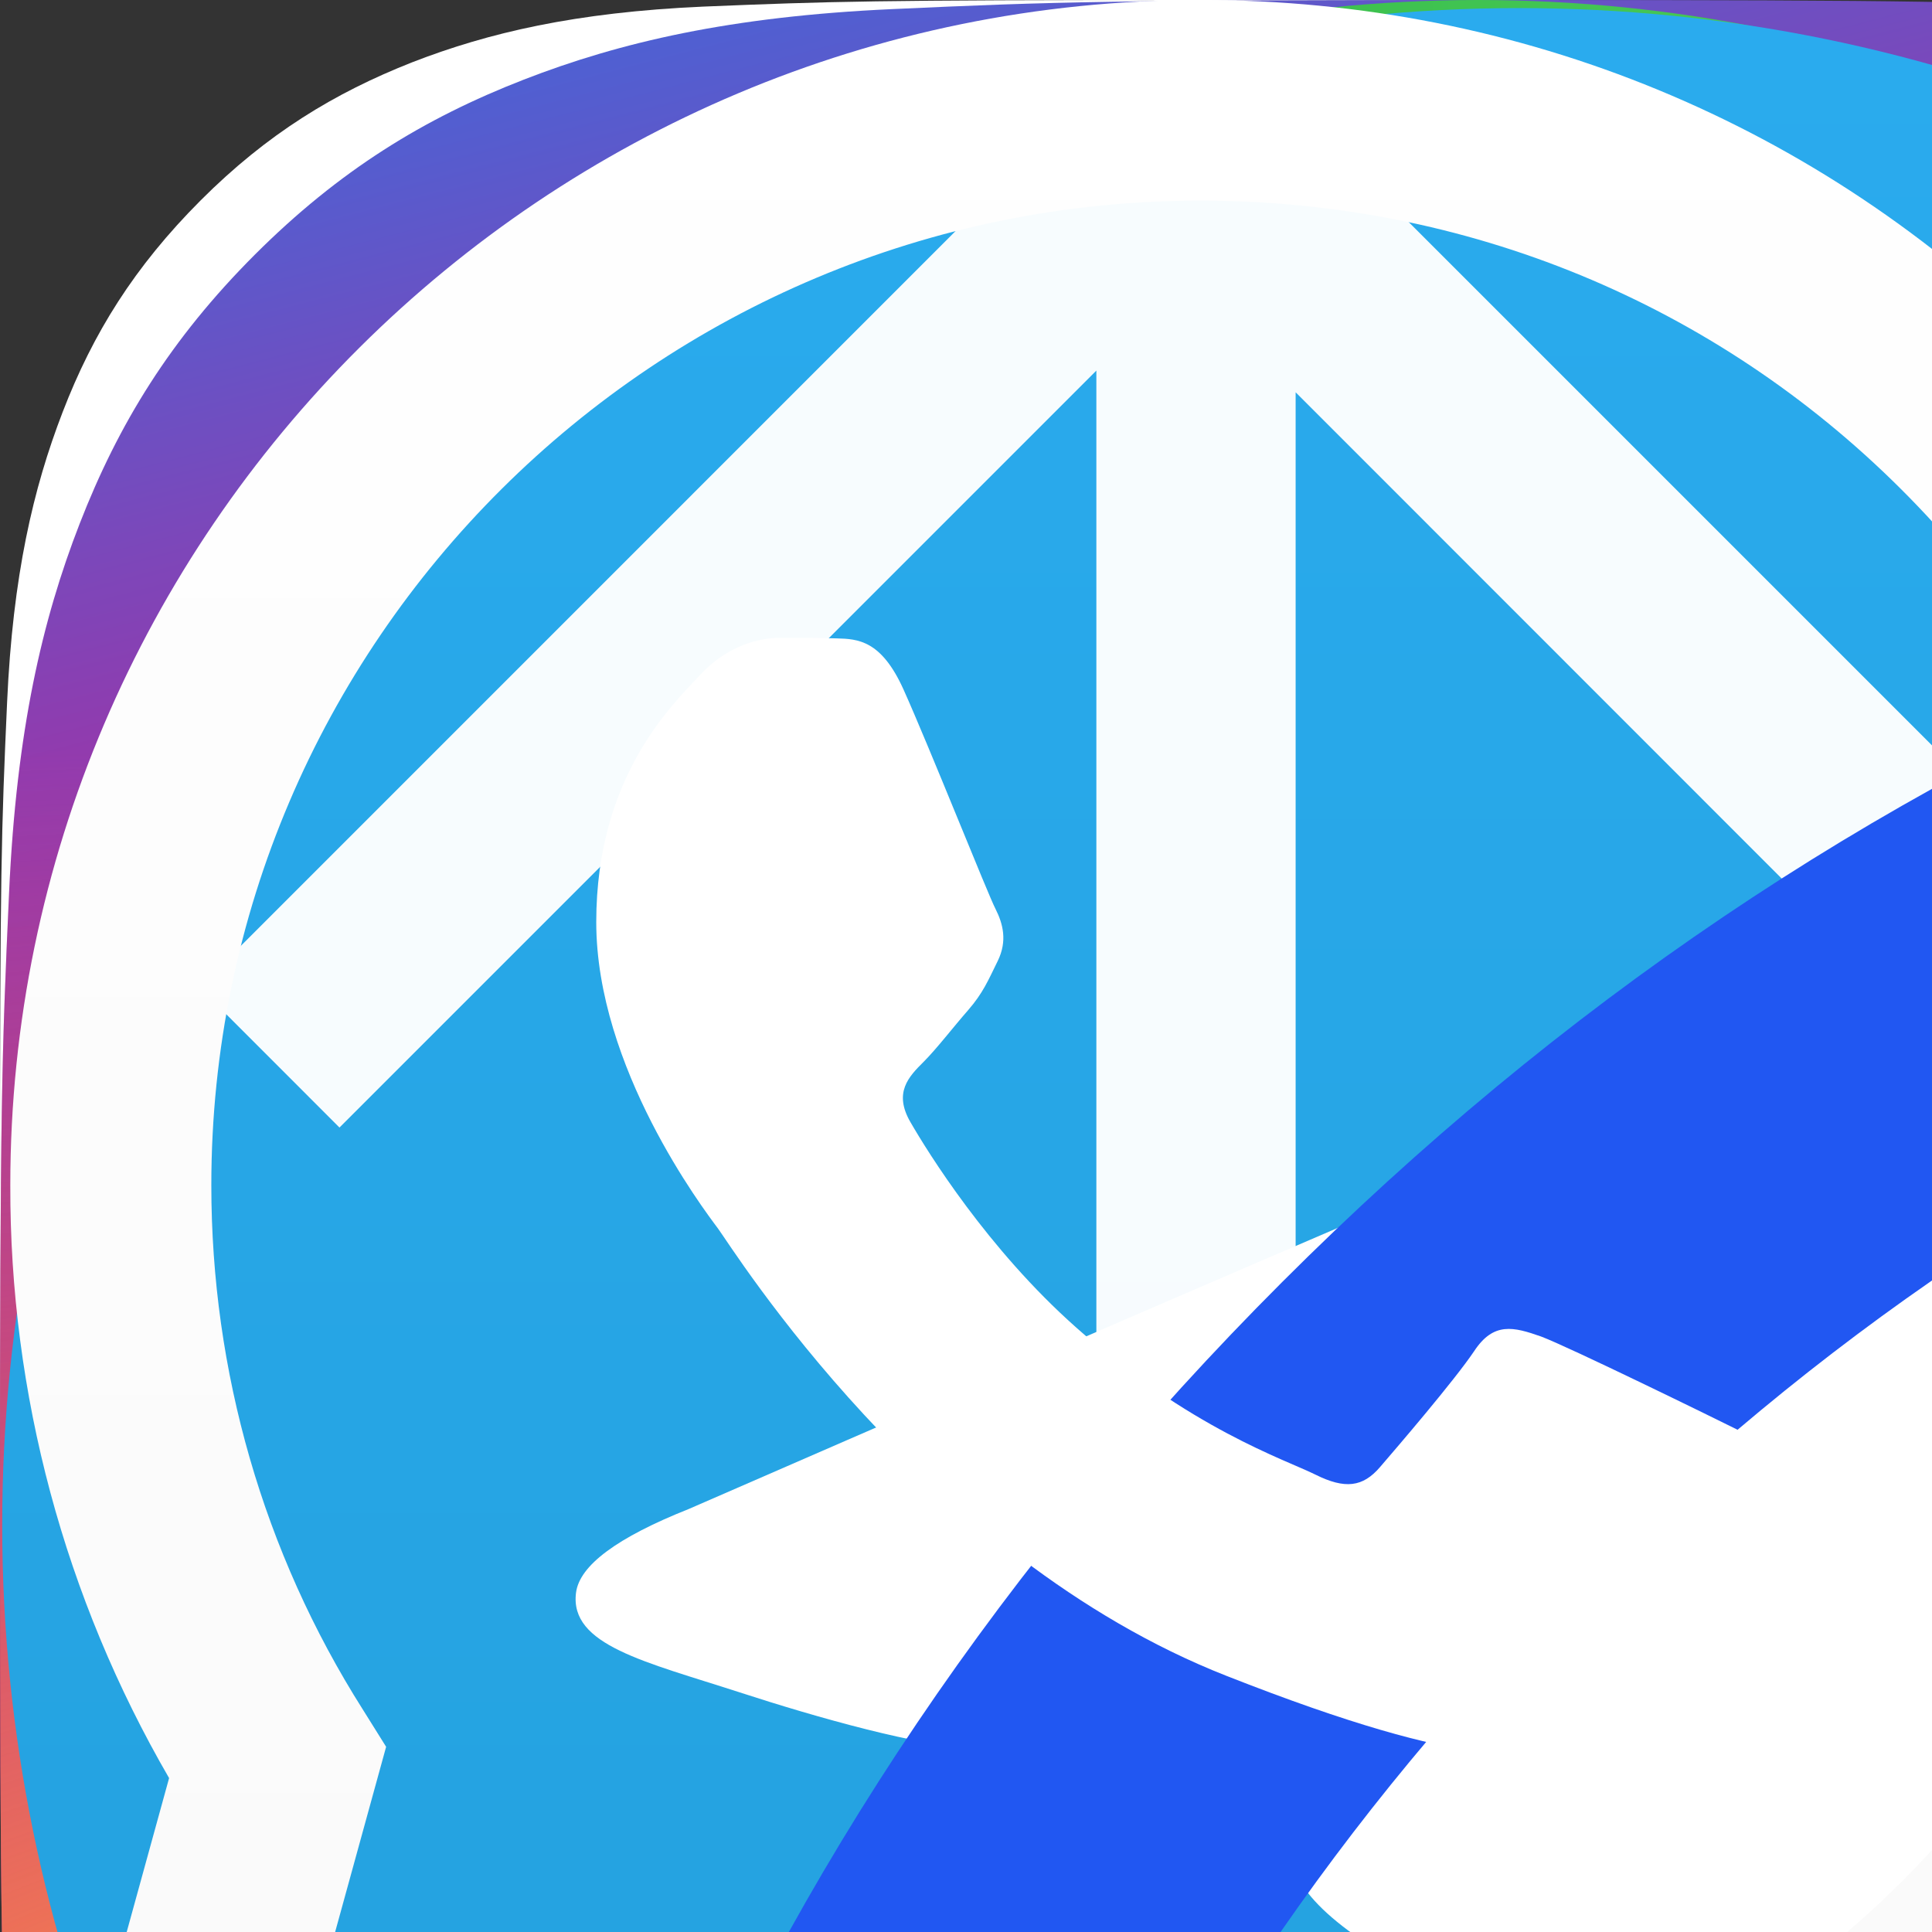 <svg width="21" height="21" viewBox="0 0 21 21" fill="none" xmlns="http://www.w3.org/2000/svg">

    <rect x="0" y="0" width="21" height="21" fill="#333333" stroke="none"/>

    <g id="arrowRight">
        <path fill-rule="evenodd" clip-rule="evenodd" d="M1.75 10.5C1.75 10.017 2.142 9.625 2.625 9.625H18.375C18.858 9.625 19.25 10.017 19.25 10.5C19.25 10.983 18.858 11.375 18.375 11.375H2.625C2.142 11.375 1.75 10.983 1.75 10.5Z" fill="#2157F2"/>
        <path fill-rule="evenodd" clip-rule="evenodd" d="M12.506 4.631C12.848 4.29 13.402 4.29 13.744 4.631L18.994 9.881C19.335 10.223 19.335 10.777 18.994 11.119L13.744 16.369C13.402 16.71 12.848 16.71 12.506 16.369C12.165 16.027 12.165 15.473 12.506 15.131L17.138 10.5L12.506 5.869C12.165 5.527 12.165 4.973 12.506 4.631Z" fill="#2157F2"/>
    </g>

    <g id="edit">
        <path d="M14.381 48.634L28.402 56.728L44.59 28.689L30.569 20.595L14.381 48.634ZM12.647 52.97L15.031 63.665L25.509 60.34L12.647 52.97ZM32.881 16.548L46.902 24.642L51.021 17.559L37 9.465L32.881 16.548ZM7.516 51.236L35.266 3.18L57.306 15.898L29.556 63.955L11.634 69.592L7.516 51.236ZM35.266 69.592V64.967H67.641V69.592H35.266Z" fill="#2157F2"/>
    </g>

    <g id="ins">
        <path d="M13.005 2.343C9.533 2.343 9.126 2.358 7.754 2.42C6.485 2.477 5.798 2.688 5.339 2.869C4.731 3.106 4.297 3.385 3.843 3.839C3.389 4.293 3.106 4.726 2.873 5.335C2.698 5.794 2.481 6.481 2.425 7.75C2.363 9.122 2.347 9.53 2.347 13.003C2.347 16.475 2.363 16.883 2.425 18.255C2.481 19.524 2.693 20.211 2.873 20.67C3.111 21.279 3.389 21.712 3.843 22.166C4.297 22.62 4.731 22.904 5.339 23.136C5.798 23.312 6.485 23.529 7.754 23.585C9.126 23.647 9.533 23.663 13.005 23.663C16.477 23.663 16.884 23.647 18.257 23.585C19.526 23.529 20.212 23.317 20.671 23.136C21.28 22.899 21.713 22.62 22.167 22.166C22.621 21.712 22.905 21.279 23.137 20.67C23.312 20.211 23.529 19.524 23.586 18.255C23.648 16.883 23.663 16.475 23.663 13.003C23.663 9.53 23.648 9.122 23.586 7.75C23.529 6.481 23.317 5.794 23.137 5.335C22.9 4.726 22.621 4.293 22.167 3.839C21.713 3.385 21.28 3.101 20.671 2.869C20.212 2.693 19.526 2.477 18.257 2.42C16.884 2.353 16.472 2.343 13.005 2.343ZM13.005 0C16.534 0 16.977 0.015 18.365 0.077C19.748 0.139 20.692 0.361 21.517 0.681C22.373 1.011 23.096 1.46 23.818 2.183C24.54 2.905 24.984 3.632 25.319 4.484C25.639 5.309 25.861 6.254 25.923 7.642C25.985 9.024 26 9.468 26 12.997C26 16.527 25.985 16.97 25.923 18.358C25.861 19.741 25.639 20.686 25.319 21.516C24.989 22.373 24.54 23.095 23.818 23.817C23.096 24.54 22.368 24.983 21.517 25.319C20.692 25.639 19.748 25.861 18.36 25.923C16.972 25.985 16.534 26 13 26C9.466 26 9.028 25.985 7.64 25.923C6.258 25.861 5.313 25.639 4.483 25.319C3.627 24.989 2.904 24.54 2.182 23.817C1.46 23.095 1.016 22.367 0.681 21.516C0.361 20.691 0.139 19.746 0.077 18.358C0.015 16.97 0 16.532 0 12.997C0 9.463 0.015 9.024 0.077 7.636C0.139 6.254 0.361 5.309 0.681 4.479C1.011 3.622 1.46 2.9 2.182 2.177C2.904 1.455 3.632 1.011 4.483 0.676C5.308 0.356 6.252 0.134 7.64 0.072C9.033 0.015 9.477 0 13.005 0Z" fill="white"/>
        <path d="M13.005 6.326C16.689 6.326 19.681 9.313 19.681 13.002C19.681 16.692 16.694 19.679 13.005 19.679C9.317 19.679 6.33 16.692 6.33 13.002C6.33 9.313 9.317 6.326 13.005 6.326ZM13.005 17.331C15.399 17.331 17.338 15.391 17.338 12.997C17.338 10.603 15.399 8.663 13.005 8.663C10.611 8.663 8.672 10.603 8.672 12.997C8.672 15.391 10.611 17.331 13.005 17.331Z" fill="white"/>
        <path d="M6.067 7.616C5.206 7.616 4.509 6.918 4.509 6.057C4.509 5.196 5.206 4.499 6.067 4.499C6.927 4.499 7.625 5.196 7.625 6.057C7.625 6.918 6.927 7.616 6.067 7.616Z" fill="white"/>
    </g>

    <g id="insSymbol">
        <path fill-rule="evenodd" clip-rule="evenodd" d="M8.027 16.5C8.027 11.82 11.82 8.027 16.5 8.027C21.18 8.027 24.973 11.82 24.973 16.5C24.973 21.18 21.18 24.973 16.5 24.973C11.82 24.973 8.027 21.18 8.027 16.5ZM16.5 22C13.462 22 11 19.538 11 16.5C11 13.462 13.462 11 16.5 11C19.538 11 22 13.462 22 16.5C22 19.538 19.538 22 16.5 22Z" fill="url(#paint0_linear_11_4218)"/>
        <path fill-rule="evenodd" clip-rule="evenodd" d="M8.027 16.5C8.027 11.82 11.82 8.027 16.5 8.027C21.18 8.027 24.973 11.82 24.973 16.5C24.973 21.18 21.18 24.973 16.5 24.973C11.82 24.973 8.027 21.18 8.027 16.5ZM16.5 22C13.462 22 11 19.538 11 16.5C11 13.462 13.462 11 16.5 11C19.538 11 22 13.462 22 16.5C22 19.538 19.538 22 16.5 22Z" fill="url(#paint1_radial_11_4218)"/>
        <path d="M25.308 9.672C26.401 9.672 27.288 8.786 27.288 7.692C27.288 6.599 26.401 5.712 25.308 5.712C24.214 5.712 23.328 6.599 23.328 7.692C23.328 8.786 24.214 9.672 25.308 9.672Z" fill="url(#paint2_linear_11_4218)"/>
        <path d="M25.308 9.672C26.401 9.672 27.288 8.786 27.288 7.692C27.288 6.599 26.401 5.712 25.308 5.712C24.214 5.712 23.328 6.599 23.328 7.692C23.328 8.786 24.214 9.672 25.308 9.672Z" fill="url(#paint3_radial_11_4218)"/>
        <path fill-rule="evenodd" clip-rule="evenodd" d="M16.5 0C12.019 0 11.457 0.019 9.697 0.099C7.941 0.179 6.741 0.458 5.692 0.866C4.607 1.288 3.687 1.852 2.769 2.769C1.852 3.687 1.288 4.607 0.866 5.692C0.458 6.741 0.179 7.941 0.099 9.697C0.019 11.457 0 12.019 0 16.5C0 20.981 0.019 21.543 0.099 23.303C0.179 25.059 0.458 26.259 0.866 27.308C1.288 28.393 1.852 29.313 2.769 30.231C3.687 31.148 4.607 31.712 5.692 32.134C6.741 32.542 7.941 32.821 9.697 32.901C11.457 32.981 12.019 33 16.5 33C20.981 33 21.543 32.981 23.303 32.901C25.059 32.821 26.259 32.542 27.308 32.134C28.393 31.712 29.313 31.148 30.231 30.231C31.148 29.313 31.712 28.393 32.134 27.308C32.542 26.259 32.821 25.059 32.901 23.303C32.981 21.543 33 20.981 33 16.5C33 12.019 32.981 11.457 32.901 9.697C32.821 7.941 32.542 6.741 32.134 5.692C31.712 4.607 31.148 3.687 30.231 2.769C29.313 1.852 28.393 1.288 27.308 0.866C26.259 0.458 25.059 0.179 23.303 0.099C21.543 0.019 20.981 0 16.5 0ZM16.5 2.973C20.906 2.973 21.428 2.99 23.167 3.069C24.776 3.143 25.65 3.411 26.231 3.637C27.001 3.937 27.551 4.294 28.128 4.872C28.706 5.449 29.063 5.999 29.363 6.769C29.589 7.35 29.858 8.224 29.931 9.833C30.01 11.572 30.027 12.094 30.027 16.5C30.027 20.906 30.01 21.428 29.931 23.167C29.858 24.776 29.589 25.65 29.363 26.231C29.063 27.001 28.706 27.551 28.128 28.128C27.551 28.706 27.001 29.063 26.231 29.363C25.65 29.589 24.776 29.858 23.167 29.931C21.428 30.01 20.906 30.027 16.5 30.027C12.094 30.027 11.572 30.01 9.833 29.931C8.224 29.858 7.35 29.589 6.769 29.363C5.999 29.063 5.449 28.706 4.872 28.128C4.294 27.551 3.937 27.001 3.637 26.231C3.411 25.65 3.143 24.776 3.069 23.167C2.99 21.428 2.973 20.906 2.973 16.5C2.973 12.094 2.99 11.572 3.069 9.833C3.143 8.224 3.411 7.35 3.637 6.769C3.937 5.999 4.294 5.449 4.872 4.872C5.449 4.294 5.999 3.937 6.769 3.637C7.35 3.411 8.224 3.143 9.833 3.069C11.572 2.99 12.094 2.973 16.5 2.973Z" fill="url(#paint4_linear_11_4218)"/>
        <path fill-rule="evenodd" clip-rule="evenodd" d="M16.5 0C12.019 0 11.457 0.019 9.697 0.099C7.941 0.179 6.741 0.458 5.692 0.866C4.607 1.288 3.687 1.852 2.769 2.769C1.852 3.687 1.288 4.607 0.866 5.692C0.458 6.741 0.179 7.941 0.099 9.697C0.019 11.457 0 12.019 0 16.5C0 20.981 0.019 21.543 0.099 23.303C0.179 25.059 0.458 26.259 0.866 27.308C1.288 28.393 1.852 29.313 2.769 30.231C3.687 31.148 4.607 31.712 5.692 32.134C6.741 32.542 7.941 32.821 9.697 32.901C11.457 32.981 12.019 33 16.5 33C20.981 33 21.543 32.981 23.303 32.901C25.059 32.821 26.259 32.542 27.308 32.134C28.393 31.712 29.313 31.148 30.231 30.231C31.148 29.313 31.712 28.393 32.134 27.308C32.542 26.259 32.821 25.059 32.901 23.303C32.981 21.543 33 20.981 33 16.5C33 12.019 32.981 11.457 32.901 9.697C32.821 7.941 32.542 6.741 32.134 5.692C31.712 4.607 31.148 3.687 30.231 2.769C29.313 1.852 28.393 1.288 27.308 0.866C26.259 0.458 25.059 0.179 23.303 0.099C21.543 0.019 20.981 0 16.5 0ZM16.5 2.973C20.906 2.973 21.428 2.99 23.167 3.069C24.776 3.143 25.65 3.411 26.231 3.637C27.001 3.937 27.551 4.294 28.128 4.872C28.706 5.449 29.063 5.999 29.363 6.769C29.589 7.35 29.858 8.224 29.931 9.833C30.01 11.572 30.027 12.094 30.027 16.5C30.027 20.906 30.01 21.428 29.931 23.167C29.858 24.776 29.589 25.65 29.363 26.231C29.063 27.001 28.706 27.551 28.128 28.128C27.551 28.706 27.001 29.063 26.231 29.363C25.65 29.589 24.776 29.858 23.167 29.931C21.428 30.01 20.906 30.027 16.5 30.027C12.094 30.027 11.572 30.01 9.833 29.931C8.224 29.858 7.35 29.589 6.769 29.363C5.999 29.063 5.449 28.706 4.872 28.128C4.294 27.551 3.937 27.001 3.637 26.231C3.411 25.65 3.143 24.776 3.069 23.167C2.99 21.428 2.973 20.906 2.973 16.5C2.973 12.094 2.99 11.572 3.069 9.833C3.143 8.224 3.411 7.35 3.637 6.769C3.937 5.999 4.294 5.449 4.872 4.872C5.449 4.294 5.999 3.937 6.769 3.637C7.35 3.411 8.224 3.143 9.833 3.069C11.572 2.99 12.094 2.973 16.5 2.973Z" fill="url(#paint5_radial_11_4218)"/>
        <defs>
            <linearGradient id="paint0_linear_11_4218" x1="1.925" y1="1.735" x2="12.33" y2="41.981" gradientUnits="userSpaceOnUse">
                <stop stop-color="#4E60D3"/>
                <stop offset="0.143" stop-color="#913BAF"/>
                <stop offset="0.761" stop-color="#D52D88"/>
                <stop offset="1" stop-color="#F26D4F"/>
            </linearGradient>
            <radialGradient id="paint1_radial_11_4218" cx="0" cy="0" r="1" gradientUnits="userSpaceOnUse" gradientTransform="translate(9.991 33) rotate(32.16) scale(30.82 22.18)">
                <stop stop-color="#FED276"/>
                <stop offset="0.17" stop-color="#FDBD61" stop-opacity="0.975"/>
                <stop offset="0.454" stop-color="#F6804D"/>
                <stop offset="1" stop-color="#E83D5C" stop-opacity="0.01"/>
            </radialGradient>
            <linearGradient id="paint2_linear_11_4218" x1="1.925" y1="1.735" x2="12.33" y2="41.981" gradientUnits="userSpaceOnUse">
                <stop stop-color="#4E60D3"/>
                <stop offset="0.143" stop-color="#913BAF"/>
                <stop offset="0.761" stop-color="#D52D88"/>
                <stop offset="1" stop-color="#F26D4F"/>
            </linearGradient>
            <radialGradient id="paint3_radial_11_4218" cx="0" cy="0" r="1" gradientUnits="userSpaceOnUse" gradientTransform="translate(9.991 33) rotate(32.16) scale(30.82 22.18)">
                <stop stop-color="#FED276"/>
                <stop offset="0.17" stop-color="#FDBD61" stop-opacity="0.975"/>
                <stop offset="0.454" stop-color="#F6804D"/>
                <stop offset="1" stop-color="#E83D5C" stop-opacity="0.01"/>
            </radialGradient>
            <linearGradient id="paint4_linear_11_4218" x1="1.925" y1="1.735" x2="12.33" y2="41.981" gradientUnits="userSpaceOnUse">
                <stop stop-color="#4E60D3"/>
                <stop offset="0.143" stop-color="#913BAF"/>
                <stop offset="0.761" stop-color="#D52D88"/>
                <stop offset="1" stop-color="#F26D4F"/>
            </linearGradient>
            <radialGradient id="paint5_radial_11_4218" cx="0" cy="0" r="1" gradientUnits="userSpaceOnUse" gradientTransform="translate(9.991 33) rotate(32.16) scale(30.82 22.18)">
                <stop stop-color="#FED276"/>
                <stop offset="0.17" stop-color="#FDBD61" stop-opacity="0.975"/>
                <stop offset="0.454" stop-color="#F6804D"/>
                <stop offset="1" stop-color="#E83D5C" stop-opacity="0.01"/>
            </radialGradient>
        </defs>
    </g>

    <g id="notebook">
        <path d="M25.094 9.125V63.875H20.531V9.125H13.688V63.875H59.312V9.125H25.094ZM11.406 4.562H61.594C62.26 4.562 62.807 4.776 63.234 5.204C63.661 5.631 63.875 6.178 63.875 6.844V66.156C63.875 66.822 63.661 67.369 63.234 67.796C62.807 68.224 62.26 68.438 61.594 68.438H11.406C10.74 68.438 10.193 68.224 9.766 67.796C9.339 67.369 9.125 66.822 9.125 66.156V6.844C9.125 6.178 9.339 5.631 9.766 5.204C10.193 4.776 10.74 4.562 11.406 4.562ZM34.219 18.25H47.906C49.427 18.25 50.188 19.01 50.188 20.531C50.188 22.052 49.427 22.812 47.906 22.812H34.219C32.698 22.812 31.938 22.052 31.938 20.531C31.938 19.01 32.698 18.25 34.219 18.25ZM34.219 31.938H47.906C49.427 31.938 50.188 32.698 50.188 34.219C50.188 35.74 49.427 36.5 47.906 36.5H34.219C32.698 36.5 31.938 35.74 31.938 34.219C31.938 32.698 32.698 31.938 34.219 31.938ZM34.219 45.625H47.906C49.427 45.625 50.188 46.385 50.188 47.906C50.188 49.427 49.427 50.188 47.906 50.188H34.219C32.698 50.188 31.938 49.427 31.938 47.906C31.938 46.385 32.698 45.625 34.219 45.625Z" fill="#2157F2"/>
    </g>

    <g id="waCall">
        <path d="M11.19 8.825C11.473 8.837 11.787 8.85 12.085 9.531C12.289 9.996 12.632 10.864 12.905 11.555C13.106 12.064 13.27 12.478 13.312 12.565C13.411 12.769 13.478 13.008 13.345 13.281C13.325 13.321 13.307 13.36 13.289 13.397C13.19 13.606 13.116 13.759 12.947 13.962C12.881 14.041 12.813 14.127 12.744 14.212C12.607 14.384 12.47 14.556 12.35 14.678C12.151 14.882 11.944 15.103 12.176 15.512C12.408 15.921 13.207 17.259 14.389 18.342C15.66 19.506 16.764 19.998 17.325 20.248C17.435 20.297 17.524 20.337 17.589 20.371C17.987 20.575 18.22 20.541 18.452 20.268C18.684 19.995 19.446 19.075 19.711 18.666C19.977 18.257 20.242 18.325 20.607 18.461C20.971 18.598 22.928 19.587 23.326 19.791C23.403 19.831 23.476 19.867 23.543 19.9C23.821 20.038 24.008 20.131 24.088 20.268C24.188 20.439 24.188 21.257 23.856 22.211C23.525 23.165 21.9 24.086 21.171 24.154C21.1 24.16 21.03 24.169 20.959 24.178C20.284 24.259 19.433 24.362 16.395 23.131C12.657 21.617 10.193 17.865 9.683 17.09C9.642 17.026 9.613 16.983 9.598 16.962L9.594 16.956C9.379 16.662 7.973 14.732 7.973 12.735C7.973 10.853 8.874 9.866 9.288 9.412C9.317 9.381 9.343 9.353 9.366 9.326C9.731 8.917 10.162 8.815 10.427 8.815C10.442 8.815 10.456 8.815 10.471 8.815C10.721 8.815 10.97 8.815 11.19 8.825Z" fill="url(#paint0_linear_11_4219)"/>
        <path fill-rule="evenodd" clip-rule="evenodd" d="M2.281 24.519C0.867 22.044 0.129 19.239 0.129 16.335C0.129 7.326 7.293 0 16.064 0C20.337 0 24.321 1.716 27.341 4.785C30.329 7.887 32 11.979 32 16.368C32 25.377 24.835 32.703 16.064 32.703C13.398 32.703 10.763 32.043 8.45 30.723L0 33L2.281 24.519ZM4.851 23.595L5.173 24.09L3.823 29.106L8.835 27.753L9.317 28.05C11.341 29.304 13.687 29.964 16.064 29.964C23.357 29.964 29.301 23.859 29.301 16.368C29.301 12.738 27.92 9.306 25.414 6.732C22.94 4.191 19.598 2.772 16.064 2.772C8.771 2.772 2.827 8.844 2.827 16.368C2.827 18.909 3.534 21.417 4.851 23.595Z" fill="url(#paint1_linear_11_4219)"/>
        <defs>
            <linearGradient id="paint0_linear_11_4219" x1="0" y1="16.502" x2="32" y2="16.502" gradientUnits="userSpaceOnUse">
                <stop stop-color="#20B038"/>
                <stop offset="1" stop-color="#60D66A"/>
            </linearGradient>
            <linearGradient id="paint1_linear_11_4219" x1="0" y1="16.502" x2="32" y2="16.502" gradientUnits="userSpaceOnUse">
                <stop stop-color="#20B038"/>
                <stop offset="1" stop-color="#60D66A"/>
            </linearGradient>
        </defs>
    </g>

    <g id="tg">
        <path d="M16.512 33.064C25.618 33.064 33 25.682 33 16.576C33 7.47 25.618 0.088 16.512 0.088C7.406 0.088 0.024 7.47 0.024 16.576C0.024 25.682 7.406 33.064 16.512 33.064Z" fill="url(#paint0_linear_11_4220)"/>
        <path fill-rule="evenodd" clip-rule="evenodd" d="M7.487 16.402C12.294 14.308 15.499 12.927 17.103 12.26C21.682 10.356 22.633 10.025 23.253 10.014C23.39 10.011 23.695 10.045 23.892 10.206C24.059 10.341 24.105 10.524 24.127 10.652C24.149 10.78 24.176 11.073 24.154 11.301C23.906 13.908 22.833 20.235 22.286 23.155C22.055 24.391 21.6 24.805 21.16 24.846C20.202 24.934 19.475 24.213 18.548 23.605C17.096 22.654 16.277 22.062 14.868 21.133C13.24 20.061 14.295 19.471 15.223 18.507C15.466 18.255 19.685 14.418 19.766 14.07C19.776 14.026 19.786 13.864 19.69 13.778C19.593 13.693 19.451 13.722 19.348 13.745C19.203 13.778 16.884 15.311 12.393 18.342C11.735 18.794 11.139 19.014 10.605 19.003C10.017 18.99 8.884 18.67 8.042 18.396C7.01 18.061 6.189 17.883 6.261 17.313C6.298 17.016 6.707 16.712 7.487 16.402Z" fill="white"/>
        <defs>
            <linearGradient id="paint0_linear_11_4220" x1="16.512" y1="0.088" x2="16.512" y2="32.82" gradientUnits="userSpaceOnUse">
                <stop stop-color="#2AABEE"/>
                <stop offset="1" stop-color="#229ED9"/>
            </linearGradient>
        </defs>
    </g>

    <g id="vector">
        <path d="M1.083 23.833H24.917C25.233 23.833 25.493 23.935 25.696 24.138C25.898 24.341 26 24.6 26 24.917C26 25.233 25.898 25.493 25.696 25.696C25.493 25.898 25.233 26 24.917 26H1.083C0.767 26 0.507 25.898 0.304 25.696C0.101 25.493 0 25.233 0 24.917C0 24.6 0.101 24.341 0.304 24.138C0.507 23.935 0.767 23.833 1.083 23.833ZM14.083 4.264V19.5H11.917V4.028L3.69 12.256L2.167 10.732L12.898 0L23.63 10.732L22.072 12.256L14.083 4.264Z" fill="white" fill-opacity="0.96"/>
    </g>

    <g id="videoPlay">
        <path d="M36.5 4.562C45.531 4.8 53.052 7.924 59.064 13.936C65.076 19.948 68.2 27.469 68.438 36.5C68.2 45.531 65.076 53.052 59.064 59.064C53.052 65.076 45.531 68.2 36.5 68.438C27.469 68.2 19.948 65.076 13.936 59.064C7.924 53.052 4.8 45.531 4.562 36.5C4.8 27.469 7.924 19.948 13.936 13.936C19.948 7.924 27.469 4.8 36.5 4.562ZM36.5 63.875C44.247 63.685 50.699 61.011 55.854 55.854C61.01 50.697 63.683 44.246 63.875 36.5C63.685 28.753 61.011 22.302 55.854 17.146C50.697 11.99 44.246 9.317 36.5 9.125C28.753 9.315 22.302 11.989 17.146 17.146C11.99 22.303 9.317 28.754 9.125 36.5C9.315 44.247 11.989 50.699 17.146 55.854C22.303 61.01 28.754 63.683 36.5 63.875ZM33.078 46.195L47.692 36.5L33.078 26.805V46.195ZM33.863 21.816L51.613 33.651C52.611 34.364 53.11 35.315 53.11 36.502C53.11 37.69 52.611 38.641 51.613 39.354L33.863 51.189C33.293 51.569 32.699 51.771 32.081 51.796C31.464 51.82 30.881 51.677 30.334 51.367C29.786 51.057 29.347 50.641 29.015 50.119C28.684 49.597 28.517 49.004 28.516 48.337V24.669C28.516 24.003 28.682 23.409 29.015 22.888C29.348 22.366 29.788 21.95 30.334 21.64C30.88 21.33 31.462 21.187 32.081 21.211C32.7 21.235 33.294 21.438 33.863 21.818V21.816Z" fill="#2157F2"/>
    </g>

    <g id="wa">
        <path d="M0 26L1.838 19.327C0.702 17.368 0.106 15.15 0.112 12.883C0.112 5.777 5.923 0 13.056 0C16.52 0 19.773 1.341 22.213 3.775C24.659 6.21 26.006 9.447 26 12.889C26 19.994 20.189 25.771 13.05 25.771H13.043C10.877 25.771 8.747 25.228 6.854 24.202L0 26ZM7.183 21.873L7.574 22.107C9.225 23.084 11.119 23.596 13.05 23.603H13.056C18.985 23.603 23.815 18.802 23.815 12.895C23.815 10.034 22.697 7.346 20.667 5.32C18.637 3.293 15.93 2.181 13.056 2.181C7.127 2.175 2.297 6.976 2.297 12.883C2.297 14.903 2.862 16.874 3.942 18.579L4.197 18.987L3.11 22.935L7.183 21.873Z" fill="url(#paint0_linear_11_6316)"/>
        <path fill-rule="evenodd" clip-rule="evenodd" d="M9.821 7.495C9.579 6.958 9.325 6.945 9.095 6.939C8.909 6.933 8.691 6.933 8.474 6.933C8.257 6.933 7.909 7.013 7.611 7.335C7.313 7.656 6.481 8.435 6.481 10.023C6.481 11.604 7.642 13.136 7.804 13.353C7.965 13.569 10.045 16.924 13.329 18.215C16.061 19.291 16.619 19.074 17.209 19.019C17.799 18.963 19.121 18.24 19.394 17.486C19.661 16.733 19.661 16.09 19.581 15.954C19.5 15.818 19.283 15.738 18.96 15.577C18.637 15.416 17.048 14.638 16.75 14.527C16.452 14.422 16.234 14.366 16.023 14.687C15.806 15.009 15.185 15.732 14.999 15.948C14.813 16.164 14.62 16.189 14.297 16.028C13.975 15.867 12.932 15.528 11.696 14.428C10.734 13.575 10.082 12.519 9.896 12.197C9.71 11.876 9.877 11.703 10.039 11.542C10.181 11.4 10.361 11.165 10.523 10.98C10.684 10.795 10.74 10.659 10.846 10.443C10.951 10.226 10.902 10.041 10.821 9.88C10.74 9.726 10.107 8.132 9.821 7.495Z" fill="white"/>
        <defs>
            <linearGradient id="paint0_linear_11_6316" x1="13.002" y1="25.997" x2="13.002" y2="0" gradientUnits="userSpaceOnUse">
                <stop stop-color="#F9F9F9"/>
                <stop offset="1" stop-color="white"/>
            </linearGradient>
        </defs>
    </g>
</svg>
